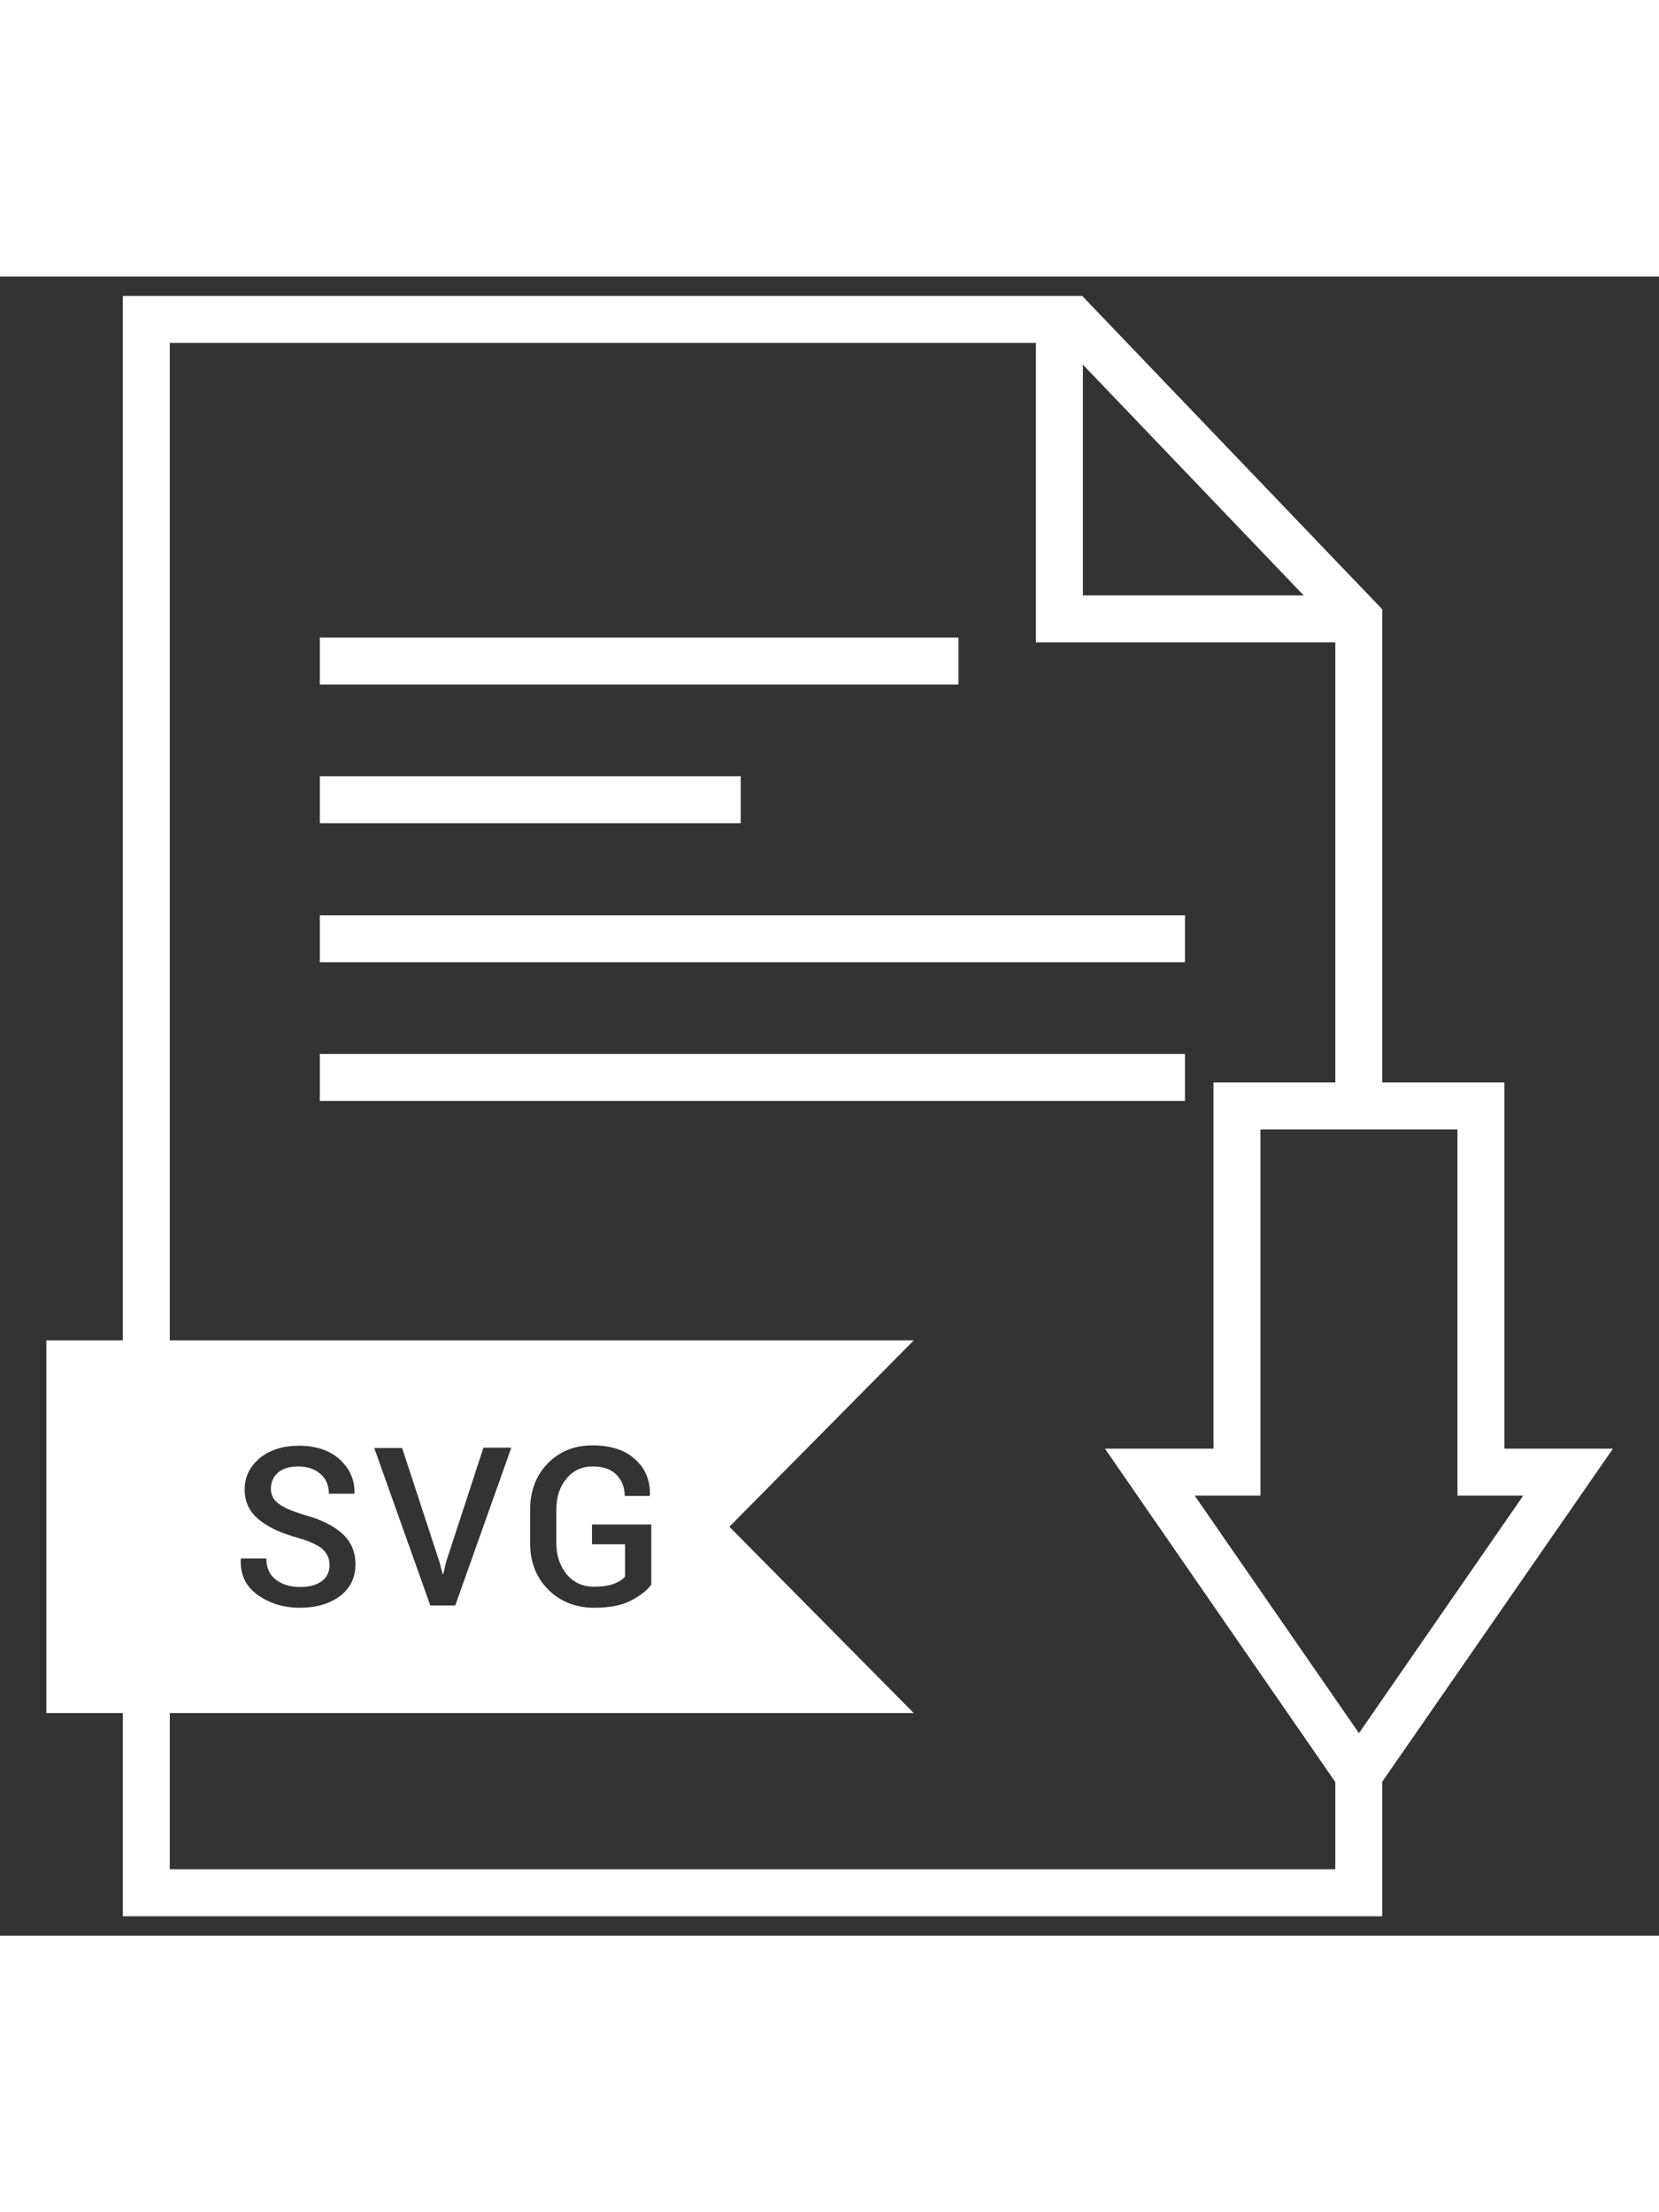 <?xml version="1.0" ?>
<svg
  width="24px"
  height="32px"
  version="1.1"
  viewBox="0 0 512 512"
  xml:space="preserve"
  xmlns="http://www.w3.org/2000/svg"
  xmlns:xlink="http://www.w3.org/1999/xlink"
>
  <rect x="0" y="0" width="512" height="512" fill="#333333" stroke="none"/>
  <g fill="#ffffff"><g id="XMLID_961_"><g id="XMLID_967_"><g id="XMLID_977_"><g id="XMLID_980_"><polygon id="XMLID_981_" points="419.3,112.9 319.7,112.9 319.7,13.3 334.2,13.3 334.2,98.4 419.3,98.4      "/></g><g id="XMLID_978_"><polygon id="XMLID_979_" points="426.6,506 37.9,506 37.9,6 334,6 426.6,102.7 426.6,256 412.1,256 412.1,108.6 327.8,20.5        52.4,20.5 52.4,491.5 412.1,491.5 412.1,457.1 426.6,457.1      "/></g></g><g id="XMLID_968_"><g id="XMLID_975_"><rect height="14.5" id="XMLID_976_" width="197.1" x="98.7" y="111.4"/></g><g id="XMLID_973_"><rect height="14.5" id="XMLID_974_" width="129.9" x="98.7" y="154.2"/></g><g id="XMLID_971_"><rect height="14.5" id="XMLID_972_" width="267" x="98.7" y="197.1"/></g><g id="XMLID_969_"><rect height="14.5" id="XMLID_970_" width="267" x="98.7" y="239.9"/></g></g></g><g id="XMLID_962_"><path d="M419.3,475L341,361.7h33.5v-113h89.8v113h33.5L419.3,475z M368.7,376.2l50.7,73.3l50.7-73.3h-20.3v-113     H389v113H368.7z" id="XMLID_963_"/></g></g><path d="M282,328.3H14.3v115H282l-56.9-57.5L282,328.3z M104.9,407.2c-3.2,2.4-7.3,3.6-12.4,3.6   c-4.9,0-9.2-1.3-12.9-3.9c-3.7-2.6-5.5-6.3-5.3-11.1l0.1-0.2h7.8c0,2.9,1,5.1,3,6.6c2,1.5,4.5,2.2,7.4,2.2c2.9,0,5.1-0.6,6.7-1.8   c1.6-1.2,2.4-2.9,2.4-4.9c0-2-0.7-3.7-2.2-5c-1.4-1.3-4-2.4-7.6-3.5c-5.2-1.4-9.3-3.3-12.1-5.7c-2.8-2.3-4.3-5.4-4.3-9.2   c0-3.9,1.6-7.1,4.7-9.7c3.1-2.5,7.1-3.8,12-3.8c5.3,0,9.5,1.4,12.6,4.2c3.1,2.8,4.7,6.3,4.6,10.4l-0.1,0.2h-7.8   c0-2.6-0.9-4.6-2.6-6.1c-1.7-1.5-4-2.3-6.8-2.3c-2.7,0-4.8,0.6-6.3,1.9c-1.5,1.3-2.2,3-2.2,5c0,1.9,0.8,3.4,2.4,4.6   c1.6,1.2,4.3,2.4,8.1,3.5c5.1,1.4,9,3.4,11.6,5.8c2.7,2.5,4,5.6,4,9.4C109.7,401.5,108.1,404.8,104.9,407.2z M140.5,410.1h-7.7   l-17.3-48.6h8.6l11.6,35.4l0.9,3.5h0.2l0.8-3.5l11.6-35.5h8.6L140.5,410.1z M201.1,403.5c-1.3,1.9-3.5,3.6-6.4,5.1   c-2.9,1.5-6.7,2.2-11.3,2.2c-5.7,0-10.5-1.9-14.2-5.6c-3.7-3.7-5.6-8.5-5.6-14.4v-10.1c0-5.9,1.8-10.7,5.4-14.4   c3.6-3.7,8.2-5.6,13.8-5.6c5.7,0,10.1,1.4,13.2,4.3c3.2,2.8,4.7,6.6,4.6,11.1l-0.1,0.2h-7.7c0-2.7-0.9-4.9-2.6-6.6   s-4.1-2.5-7.3-2.5c-3.4,0-6.1,1.3-8.1,3.8c-2.1,2.5-3.1,5.7-3.1,9.6v10.2c0,3.9,1.1,7.1,3.2,9.7c2.1,2.5,4.9,3.8,8.4,3.8   c2.6,0,4.7-0.3,6.2-0.9c1.5-0.6,2.7-1.3,3.4-2.2v-10h-10.2v-6.1h18.3V403.5z" id="XMLID_2639_"/></g>
</svg>

